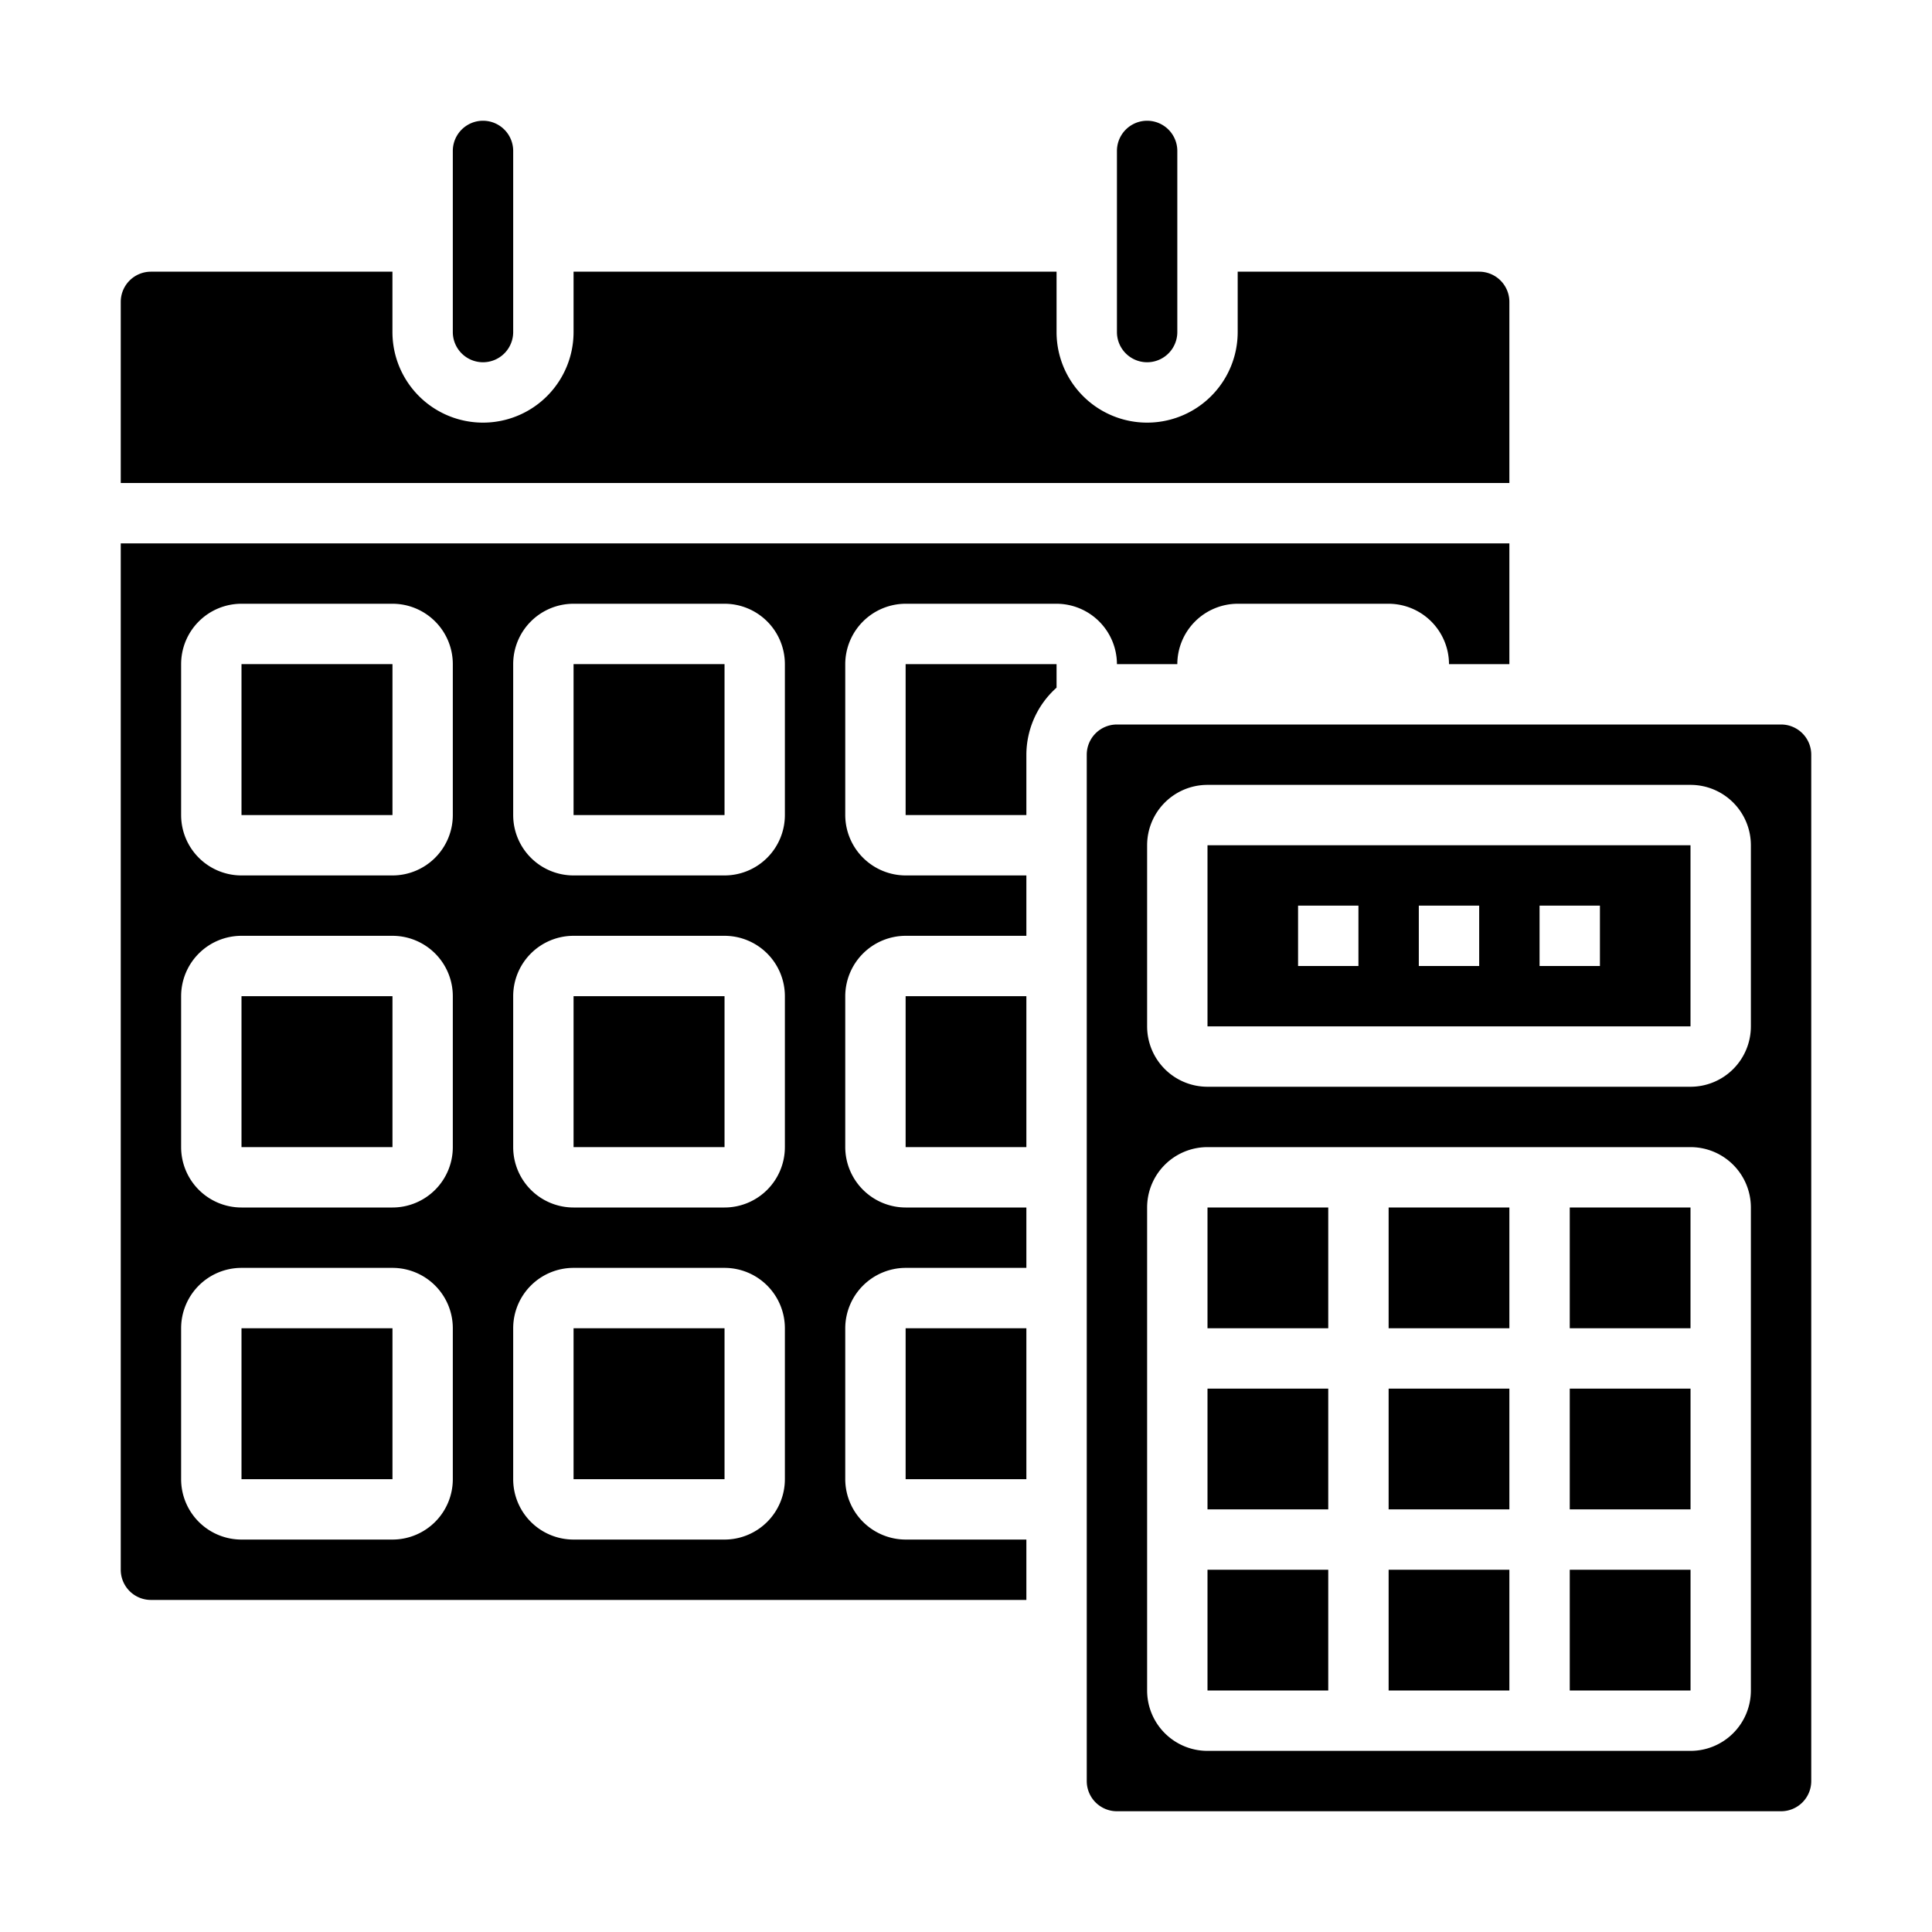 <svg xmlns="http://www.w3.org/2000/svg" viewBox="0 0 64 64" x="0px" y="0px"><g><path d="M37,22h2a2.006,2.006,0,0,1,2-2h5a2.006,2.006,0,0,1,2,2h2V18H4V52a1,1,0,0,0,1,1H34V51H30a2.006,2.006,0,0,1-2-2V44a2.006,2.006,0,0,1,2-2h4V40H30a2.006,2.006,0,0,1-2-2V33a2.006,2.006,0,0,1,2-2h4V29H30a2.006,2.006,0,0,1-2-2V22a2.006,2.006,0,0,1,2-2h5A2.006,2.006,0,0,1,37,22ZM15,49a2,2,0,0,1-2,2H8a2,2,0,0,1-2-2V44a2,2,0,0,1,2-2h5a2,2,0,0,1,2,2Zm0-11a2,2,0,0,1-2,2H8a2,2,0,0,1-2-2V33a2,2,0,0,1,2-2h5a2,2,0,0,1,2,2Zm0-11a2,2,0,0,1-2,2H8a2,2,0,0,1-2-2V22a2,2,0,0,1,2-2h5a2,2,0,0,1,2,2ZM26,49a2,2,0,0,1-2,2H19a2,2,0,0,1-2-2V44a2,2,0,0,1,2-2h5a2,2,0,0,1,2,2Zm0-11a2,2,0,0,1-2,2H19a2,2,0,0,1-2-2V33a2,2,0,0,1,2-2h5a2,2,0,0,1,2,2Zm0-11a2,2,0,0,1-2,2H19a2,2,0,0,1-2-2V22a2,2,0,0,1,2-2h5a2,2,0,0,1,2,2Z"></path><rect x="19" y="22" width="5.001" height="5"></rect><rect x="30" y="33" width="4" height="5"></rect><path d="M15,11a1,1,0,0,0,2,0V5a1,1,0,0,0-2,0Z"></path><rect x="30" y="44" width="4" height="5"></rect><path d="M5,9a1,1,0,0,0-1,1v6H50V10a1,1,0,0,0-1-1H41v2a3,3,0,0,1-6,0V9H19v2a3,3,0,0,1-6,0V9Z"></path><rect x="19" y="33" width="5.001" height="5"></rect><path d="M30,27h4V25a2.986,2.986,0,0,1,1-2.22V22H30Z"></path><rect x="19" y="44" width="5.001" height="5"></rect><rect x="8" y="44" width="5.001" height="5"></rect><rect x="8" y="33" width="5.001" height="5"></rect><rect x="8" y="22" width="5.001" height="5"></rect><path d="M37,11a1,1,0,0,0,2,0V5a1,1,0,0,0-2,0Z"></path><rect x="40" y="40" width="4" height="4"></rect><rect x="46" y="52" width="4" height="4"></rect><rect x="46" y="46" width="4" height="4"></rect><rect x="40" y="46" width="4" height="4"></rect><path d="M37,60H59a1,1,0,0,0,1-1V25a1,1,0,0,0-1-1H37a1,1,0,0,0-1,1V59A1,1,0,0,0,37,60Zm1-32a2,2,0,0,1,2-2H56a2,2,0,0,1,2,2v6a2,2,0,0,1-2,2H40a2,2,0,0,1-2-2Zm0,12a2,2,0,0,1,2-2H56a2,2,0,0,1,2,2V56a2,2,0,0,1-2,2H40a2,2,0,0,1-2-2Z"></path><rect x="40" y="52" width="4" height="4"></rect><rect x="46" y="40" width="4" height="4"></rect><rect x="52" y="46" width="4.001" height="4"></rect><path d="M56,28H40v6H56ZM45,32H43V30h2Zm4,0H47V30h2Zm4,0H51V30h2Z"></path><rect x="52" y="40" width="4" height="4"></rect><rect x="52" y="52" width="4.001" height="4"></rect></g></svg>
